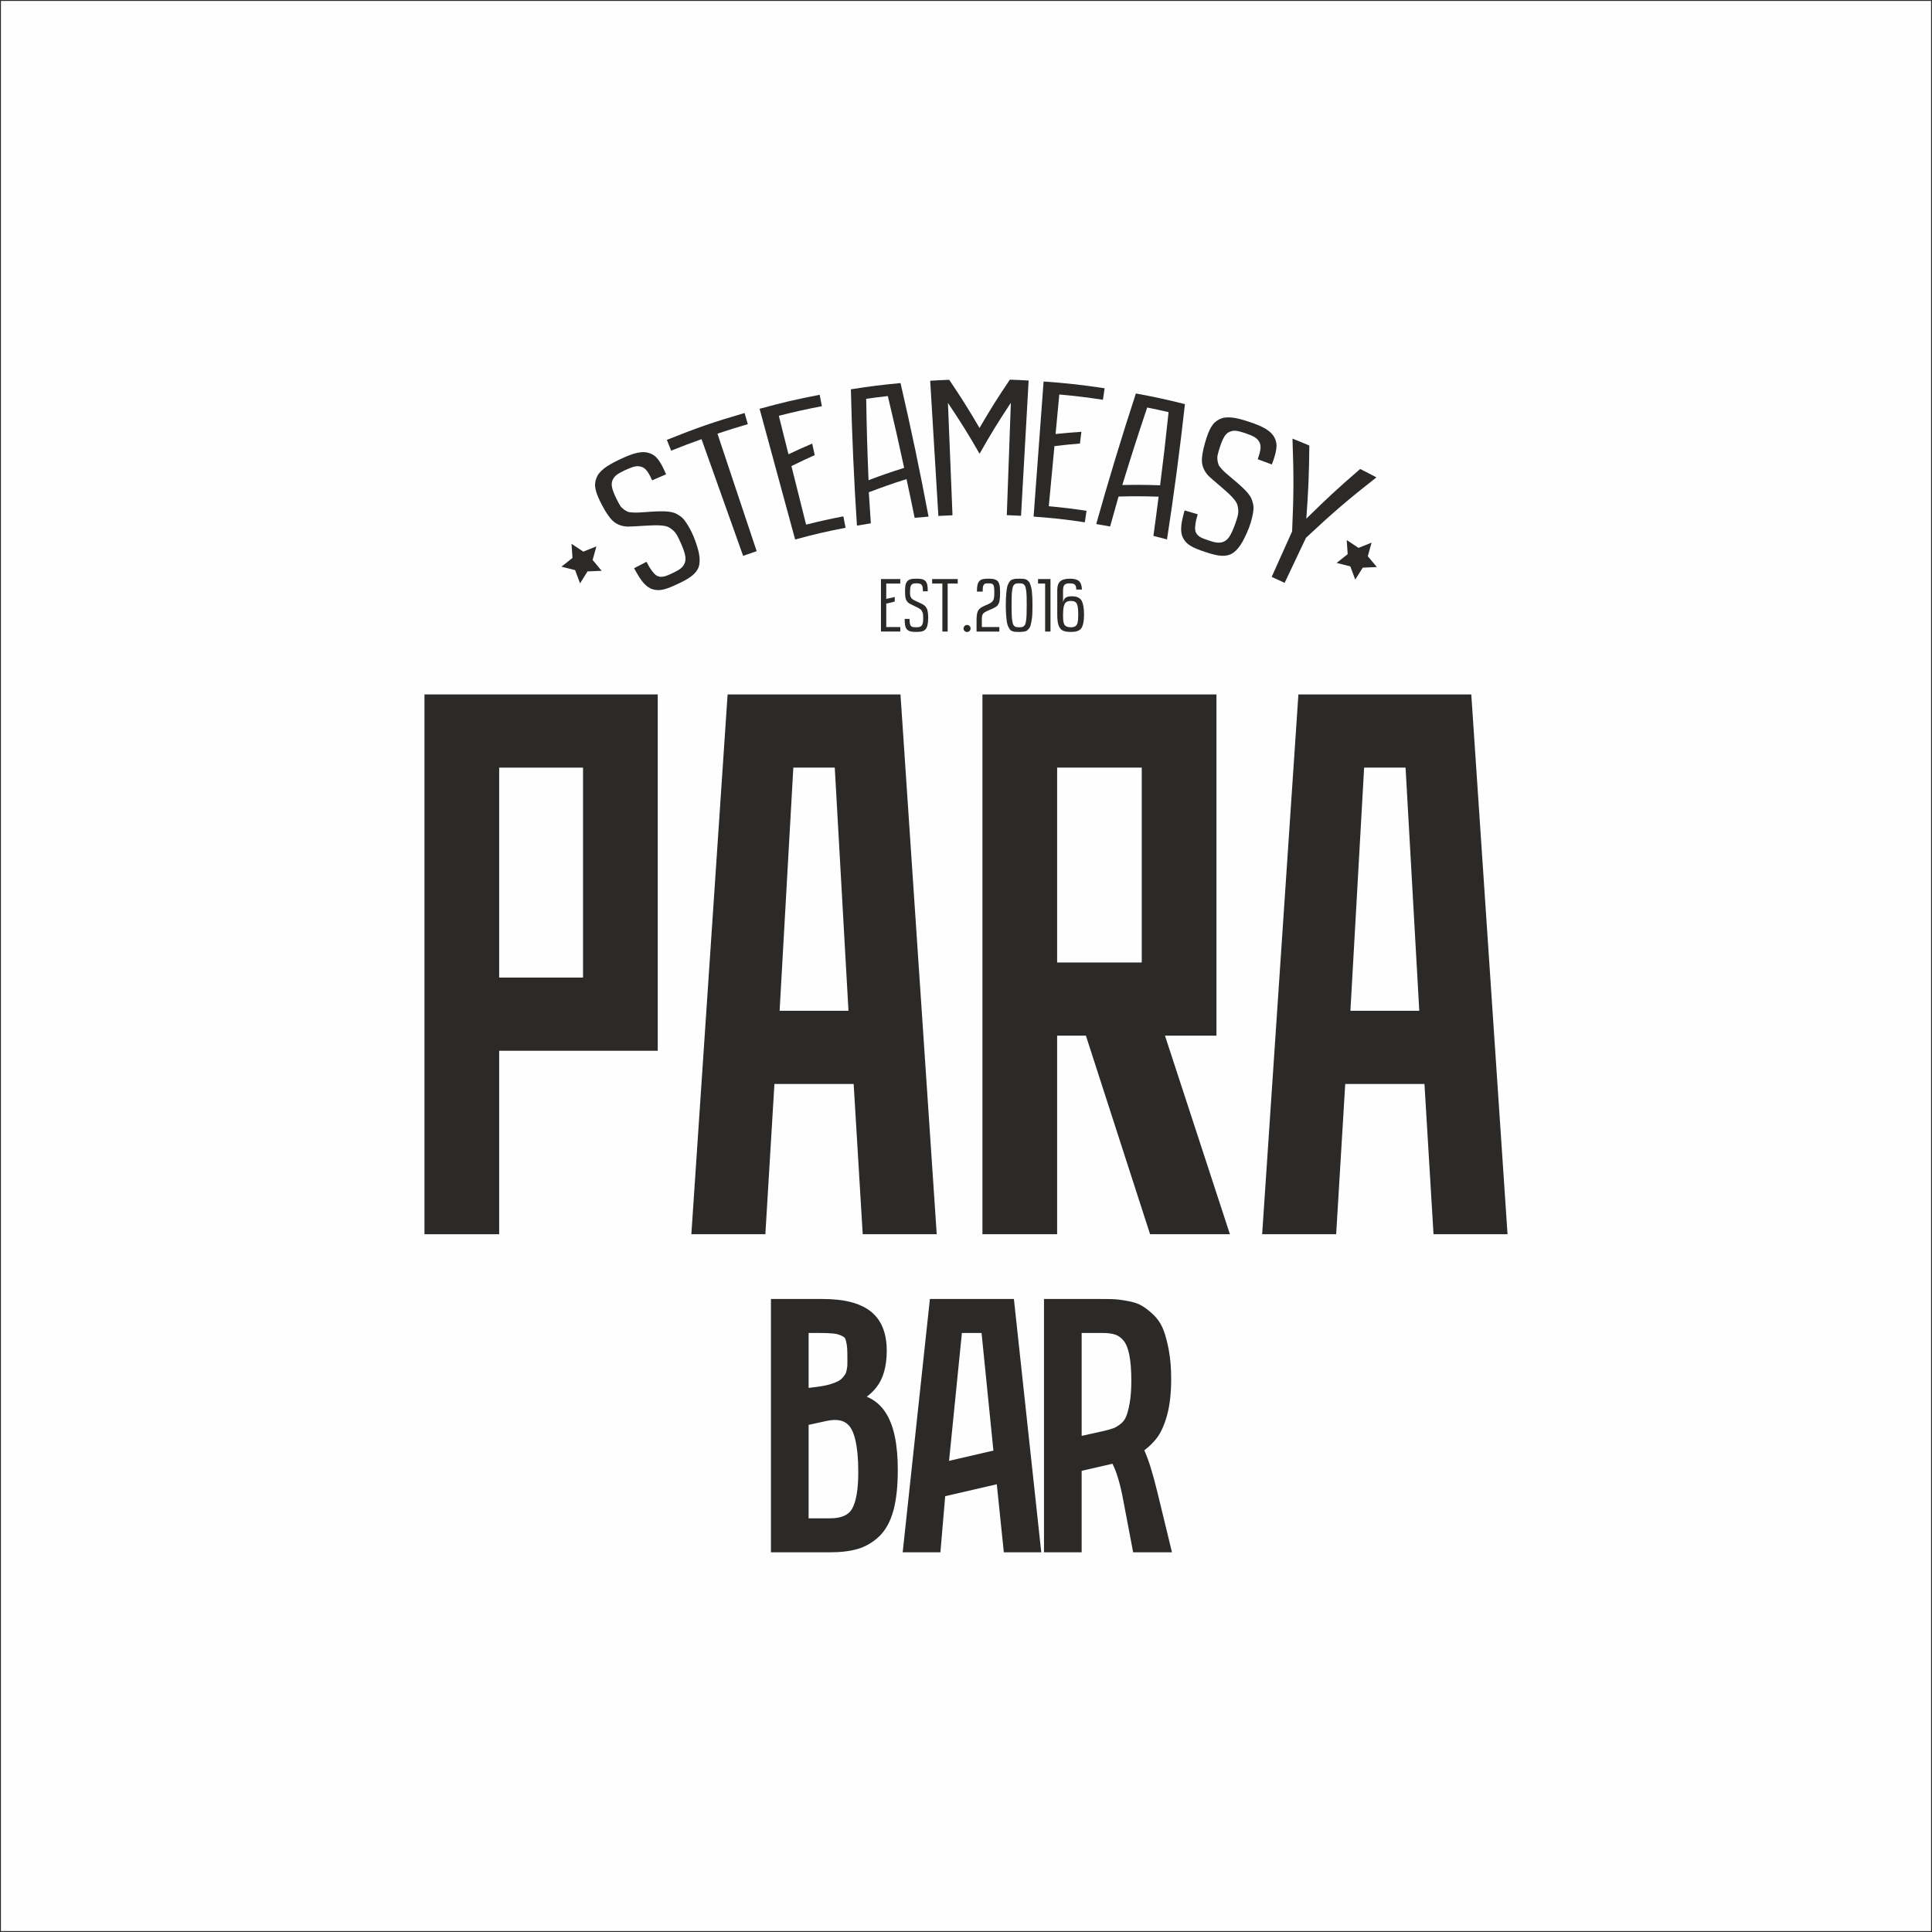 <?xml version="1.0" encoding="UTF-8"?>
<!DOCTYPE svg PUBLIC "-//W3C//DTD SVG 1.1//EN" "http://www.w3.org/Graphics/SVG/1.1/DTD/svg11.dtd">
<!-- Creator: CorelDRAW X7 -->
<svg xmlns="http://www.w3.org/2000/svg" xml:space="preserve" width="100%" height="100%" version="1.1" style="shape-rendering:geometricPrecision; text-rendering:geometricPrecision; image-rendering:optimizeQuality; fill-rule:evenodd; clip-rule:evenodd"
viewBox="0 0 2100000 2100000"
 xmlns:xlink="http://www.w3.org/1999/xlink">
 <rect x="0" y="0" width="2100000" height="2100000" fill="#808080" stroke="none"/>
 <defs>
  <style type="text/css">
   <![CDATA[
    .str0 {stroke:#2B2A29;stroke-width:2000}
    .fil0 {fill:#FEFEFE}
    .fil1 {fill:#2B2A29}
   ]]>
  </style>
 </defs>
 <g id="Слой_x0020_1">
  <rect class="fil0 str0" width="2099998" height="2100000"/>
  <polygon class="fil1" points="957546,686473 957546,629403 978570,629403 978570,634292 963321,634292 963321,651009 972548,648904 972548,653878 963321,656149 963321,681578 978570,681578 978570,686473 "/>
  <path class="fil1" d="M983337 672702l5294 0c0,1674 70,3047 241,4122 155,1075 385,1957 671,2647 270,526 583,946 952,1252 371,306 795,534 1282,698 471,157 1026,263 1650,320 625,50 1325,79 2120,79 798,0 1508,-22 2137,-64 625,-36 1165,-121 1652,-257 481,-134 910,-306 1294,-519 385,-214 752,-506 1095,-875 683,-713 1152,-1730 1393,-3047 229,-1310 360,-3096 360,-5352 0,-1402 -45,-2568 -131,-3501 -68,-954 -270,-1836 -584,-2648 -327,-804 -654,-1451 -993,-1928 -301,-505 -854,-1032 -1683,-1595 -796,-584 -1548,-1046 -2264,-1387 -767,-428 -1822,-948 -3145,-1559 -3472,-1666 -5605,-2740 -6402,-3217 -1838,-1253 -3076,-2854 -3701,-4818 -555,-1780 -842,-4455 -842,-8043 0,-1487 45,-2804 114,-3957 86,-1152 212,-2191 401,-3103 184,-918 441,-1715 781,-2391 326,-676 738,-1281 1209,-1808 486,-562 1024,-1011 1637,-1358 614,-343 1312,-620 2108,-833 798,-214 1692,-357 2705,-434 1010,-86 2149,-122 3428,-122 1295,0 2451,36 3472,122 1027,77 1937,220 2733,434 798,212 1496,491 2096,833 582,347 1124,783 1606,1316 471,533 870,1131 1197,1793 316,661 556,1437 727,2328 185,889 299,1893 385,3024 86,1124 114,2406 114,3836l-5295 -1c0,-1935 -103,-3465 -331,-4589 -224,-1132 -654,-2000 -1295,-2612 -326,-314 -654,-570 -997,-755 -338,-185 -740,-326 -1181,-419 -424,-93 -923,-158 -1479,-199 -567,-36 -1196,-58 -1920,-58 -657,0 -1241,22 -1724,58 -497,41 -939,106 -1340,199 -395,91 -752,242 -1066,441 -326,199 -641,455 -968,775 -625,633 -1066,1602 -1307,2882 -245,1289 -356,3018 -356,5197 0,611 0,1159 12,1651 17,490 45,924 74,1295 69,740 252,1452 551,2127 286,677 584,1217 870,1616 143,185 344,384 625,590 270,215 601,457 968,720 373,242 740,455 1112,655 385,199 755,390 1123,584 373,184 813,391 1353,632 527,242 1140,520 1822,833 372,192 711,341 997,463 299,122 540,228 755,335 569,270 1050,505 1479,719 426,213 785,398 1066,555 328,163 671,348 1027,561 355,206 711,435 1065,677 361,235 699,491 997,754 302,264 572,519 784,755 401,476 814,1095 1267,1850 454,754 785,1602 997,2526 213,904 385,1986 540,3246 143,1259 228,2697 257,4320 -29,1693 -98,3210 -200,4534 -115,1330 -270,2519 -498,3565 -225,1046 -511,1972 -883,2761 -355,797 -769,1487 -1251,2072 -1024,1117 -2364,1879 -3971,2291 -1626,412 -3701,606 -6250,577 -1307,0 -2463,-43 -3460,-121 -1010,-80 -1920,-221 -2717,-420 -797,-199 -1496,-470 -2109,-812 -608,-349 -1164,-783 -1663,-1317 -514,-527 -926,-1138 -1254,-1828 -338,-691 -597,-1501 -796,-2428 -200,-932 -344,-1992 -425,-3188 -73,-1188 -114,-2541 -114,-4057z"/>
  <polygon class="fil1" points="1013199,634292 1013199,629403 1041013,629403 1041013,634292 1030066,634292 1030066,686473 1024304,686473 1024304,634292 "/>
  <path class="fil1" d="M1048443 685841c-738,-747 -1112,-1652 -1112,-2711 1,-1061 372,-1966 1112,-2706 739,-740 1650,-1117 2704,-1117 1067,0 1965,377 2717,1117 740,740 1112,1645 1112,2706 0,1059 -373,1964 -1112,2711 -752,740 -1650,1110 -2717,1110 -1053,0 -1965,-370 -2704,-1110z"/>
  <path class="fil1" d="M1061468 686473l0 -12141c0,-2227 97,-4092 298,-5586 201,-1502 481,-2790 866,-3866 384,-1074 984,-2005 1793,-2803 814,-797 1679,-1473 2606,-2028 941,-563 2190,-1181 3787,-1873 1297,-554 2276,-989 2947,-1294 655,-306 1421,-684 2262,-1132 856,-456 1450,-839 1794,-1153 340,-320 752,-754 1209,-1295 471,-549 768,-1075 923,-1595 145,-519 303,-1195 471,-2028 173,-840 273,-1701 302,-2590 30,-883 40,-1993 40,-3324 2,-1538 -27,-2804 -85,-3801 -40,-989 -183,-1871 -396,-2640 -201,-776 -442,-1360 -715,-1758 -252,-392 -666,-711 -1209,-953 -540,-235 -1124,-392 -1737,-457 -612,-63 -1421,-99 -2463,-99 -1295,0 -2263,65 -2889,200 -623,135 -1209,498 -1765,1096 -554,597 -923,1488 -1095,2683 -169,1195 -257,2854 -257,4974l-6292 0c30,-3046 241,-5480 642,-7280 401,-1807 1111,-3217 2149,-4242 1026,-1018 2263,-1687 3701,-2007 1422,-321 3388,-477 5879,-477 1836,0 3387,79 4641,235 1267,164 2391,469 3388,919 998,448 1776,1018 2361,1693 586,676 1065,1608 1453,2805 387,1195 655,2540 781,4034 132,1501 200,3353 200,5559 1,1964 -56,3672 -184,5132 -113,1458 -273,2732 -457,3821 -182,1089 -498,2042 -952,2861 -455,826 -883,1502 -1266,2036 -401,527 -1013,1045 -1823,1550 -812,506 -1540,919 -2206,1253 -669,335 -1610,762 -2819,1296 -240,107 -428,186 -572,235 -1208,533 -2161,947 -2814,1238 -668,291 -1398,641 -2166,1053 -783,412 -1365,741 -1724,997 -354,249 -739,591 -1164,1010 -427,427 -711,819 -855,1174 -158,364 -313,826 -485,1396 -167,569 -270,1160 -299,1772 -26,611 -40,1337 -40,2185l0 8320 18987 0 0 4895 -24751 0z"/>
  <path class="fil1" d="M1115997 657857c0,-3843 -29,-7003 -99,-9473 -74,-2469 -245,-4641 -515,-6526 -281,-1887 -584,-3296 -894,-4242 -326,-940 -842,-1702 -1541,-2285 -692,-584 -1422,-939 -2149,-1074 -723,-135 -1749,-200 -3043,-200 -1294,0 -2321,65 -3048,200 -725,135 -1439,491 -2149,1074 -698,583 -1210,1345 -1524,2285 -325,946 -609,2355 -882,4242 -270,1885 -425,4057 -499,6505 -68,2455 -99,5622 -99,9494 1,3878 29,7052 99,9530 75,2483 229,4668 499,6547 274,1886 556,3309 882,4263 316,953 825,1729 1524,2327 711,598 1421,961 2177,1097 740,127 1753,199 3020,199 1280,0 2275,-72 3030,-199 741,-136 1468,-499 2162,-1097 700,-598 1226,-1374 1552,-2327 329,-954 630,-2377 883,-4263 242,-1879 413,-4063 486,-6547 86,-2478 126,-5652 128,-9530zm-22733 -235c0,-3985 115,-7452 343,-10413 227,-2954 499,-5465 797,-7522 299,-2057 826,-3758 1553,-5110 725,-1353 1405,-2406 2034,-3146 613,-741 1553,-1295 2803,-1651 1239,-364 2333,-577 3272,-654 958,-86 2292,-122 4045,-122 1279,0 2276,22 2990,57 714,43 1565,149 2562,321 998,170 1765,434 2305,796 555,356 1180,862 1891,1509 728,655 1270,1467 1638,2449 372,982 768,2192 1197,3622 425,1430 724,3104 911,5018 185,1906 339,4114 482,6626 133,2504 200,5323 200,8455 1,3558 -69,6704 -200,9451 -140,2747 -383,5131 -752,7145 -385,2014 -743,3736 -1099,5154 -353,1422 -923,2590 -1691,3501 -767,918 -1454,1629 -2039,2135 -578,505 -1463,874 -2647,1110 -1178,242 -2177,384 -3003,441 -825,50 -2018,79 -3571,79 -1593,0 -2806,-36 -3631,-100 -825,-65 -1835,-278 -3016,-640 -1194,-356 -2092,-905 -2675,-1652 -583,-740 -1238,-1808 -1965,-3202 -728,-1395 -1255,-3131 -1581,-5210 -309,-2086 -585,-4662 -810,-7722 -228,-3068 -343,-6640 -343,-10725z"/>
  <polygon class="fil1" points="1128294,634292 1128294,629403 1141835,629403 1141835,686473 1136011,686473 1136011,634292 "/>
  <path class="fil1" d="M1155483 668958c0,1965 40,3574 154,4819 103,1246 327,2427 654,3545 331,1109 813,1971 1438,2562 614,598 1426,1074 2423,1416 993,341 2234,520 3726,520 1399,0 2578,-158 3517,-463 940,-299 1724,-754 2333,-1352 614,-599 1083,-1459 1410,-2584 327,-1131 556,-2391 669,-3787 127,-1387 184,-3145 184,-5265 0,-2577 -86,-4733 -253,-6471 -172,-1736 -429,-3195 -784,-4362 -343,-1167 -842,-2049 -1496,-2661 -640,-613 -1380,-1046 -2218,-1295 -841,-250 -1879,-378 -3134,-378 -2304,0 -4057,442 -5250,1331 -1195,889 -2051,2448 -2578,4675 -538,2228 -796,5481 -795,9750zm-6292 -1152l0 -26226c0,-4619 1094,-7865 3300,-9750 2208,-1887 5724,-2826 10549,-2826 4555,0 7828,876 9793,2627 1967,1750 3015,4810 3174,9195l-6118 0c-30,-1147 -116,-2050 -246,-2726 -127,-684 -425,-1360 -867,-2050 -457,-690 -1181,-1195 -2178,-1516 -995,-321 -2292,-477 -3873,-477 -2816,0 -4727,584 -5736,1751 -1008,1167 -1507,3195 -1507,6093l1 13087c229,-1452 640,-2654 1209,-3600 569,-941 1306,-1638 2217,-2086 928,-455 1839,-754 2734,-918 899,-157 1994,-236 3260,-236 1868,0 3444,150 4756,457 1323,305 2549,875 3701,1708 1166,840 2075,1985 2746,3444 682,1459 1209,3360 1592,5694 386,2334 585,5146 585,8434 1,3238 -184,5978 -556,8220 -367,2242 -911,4070 -1593,5473 -697,1408 -1651,2505 -2889,3288 -1238,782 -2561,1309 -3998,1586 -1438,278 -3220,421 -5369,421 -1805,0 -3359,-100 -4666,-299 -1294,-199 -2538,-548 -3702,-1054 -1168,-505 -2120,-1209 -2863,-2114 -738,-896 -1377,-2056 -1933,-3480 -542,-1416 -927,-3117 -1168,-5095 -241,-1972 -355,-4320 -355,-7025z"/>
  <path class="fil1" d="M689253 617615c5371,-2841 8064,-4236 13473,-6971 1945,3849 3746,6910 5397,9182 1650,2272 3252,4106 4768,5243 1210,906 2552,1461 3835,1702 1275,244 2595,256 3972,40 1373,-218 2863,-642 4478,-1273 1618,-629 3423,-1422 5413,-2367 1994,-947 3750,-1830 5270,-2653 1520,-823 2814,-1662 3873,-2525 1058,-864 1960,-1763 2709,-2704 740,-938 1348,-2055 1837,-3309 970,-2458 1117,-5391 353,-8758 -757,-3370 -2305,-7719 -4654,-13045 -1466,-3318 -2786,-6028 -3963,-8130 -1209,-2157 -2655,-4010 -4347,-5540 -1694,-1531 -3375,-2621 -4686,-3361 -1286,-726 -3423,-1376 -6169,-1722 -2712,-342 -5343,-492 -7591,-461 -2463,34 -5936,112 -10152,365 -11116,666 -18283,1123 -20909,1040 -6218,-196 -11661,-2305 -15701,-5889 -3640,-3230 -7636,-8975 -11950,-17152 -1789,-3388 -3269,-6461 -4433,-9210 -1164,-2752 -2030,-5315 -2602,-7683 -571,-2368 -789,-4576 -646,-6615 140,-2041 617,-4044 1332,-5956 731,-1956 1753,-3829 3117,-5522 1366,-1692 3085,-3367 5156,-5018 2076,-1648 4540,-3291 7399,-4913 2864,-1622 6164,-3329 9911,-5101 3820,-1807 7289,-3300 10390,-4496 3097,-1195 5944,-2064 8523,-2614 2573,-549 4931,-799 7050,-756 2125,42 4160,390 6112,1040 1954,649 3734,1562 5336,2740 1611,1176 3113,2715 4510,4614 1398,1900 2774,4146 4135,6727 1357,2582 2754,5581 4184,8990 -6071,2556 -9103,3864 -15141,6537 -2023,-4572 -3947,-8044 -5778,-10413 -1834,-2369 -4024,-3843 -6491,-4468 -1254,-317 -2496,-489 -3693,-472 -1205,22 -2492,214 -3865,580 -1372,366 -2892,879 -4552,1537 -1662,658 -3533,1478 -5608,2461 -1920,910 -3575,1758 -4948,2533 -1373,777 -2582,1553 -3624,2326 -1040,773 -1908,1617 -2598,2529 -690,912 -1312,1962 -1859,3152 -1095,2377 -1230,5225 -421,8530 809,3305 2480,7469 5005,12483 706,1404 1361,2665 1969,3779 609,1109 1157,2103 1666,2895 1034,1594 2415,2983 4000,4140 1590,1160 3019,1995 4265,2521 577,244 1369,429 2378,546 1006,112 2195,258 3489,343 1254,81 2549,68 3792,34 1242,-32 2476,-72 3701,-127 1222,-57 2693,-154 4409,-286 1715,-131 3725,-300 5927,-402 1202,-55 2297,-103 3224,-193 924,-88 1740,-135 2434,-158 1791,-61 3408,-127 4793,-153 1381,-25 2577,-13 3526,-11 1026,1 2156,15 3362,80 1202,65 2411,168 3636,300 1230,136 2394,338 3498,603 1107,266 2087,551 2888,874 1561,628 3354,1632 5343,2906 1991,1273 3731,2913 5234,4863 1467,1901 3040,4274 4690,7108 1647,2836 3404,6205 4993,9992 1664,3970 2949,7745 4000,11016 1050,3269 1805,6277 2279,9009 475,2736 654,5242 552,7518 -106,2278 -425,4442 -1071,6264 -1306,3689 -3996,7010 -7582,9777 -3591,2767 -8580,5542 -14835,8469 -3194,1495 -6079,2796 -8641,3818 -2561,1026 -4926,1800 -7105,2316 -2180,514 -4220,757 -6111,728 -1894,-30 -3775,-333 -5642,-909 -1867,-575 -3624,-1436 -5262,-2586 -1642,-1147 -3268,-2652 -4883,-4512 -1605,-1859 -3231,-4099 -4873,-6715 -1639,-2620 -3375,-5651 -5200,-9101z"/>
  <path class="fil1" d="M729543 489844c-1878,-4689 -2819,-7034 -4698,-11725 33337,-13374 50279,-19214 84487,-29197 1415,4850 2120,7276 3538,12126 -13273,3873 -19884,5940 -33035,10331 14210,42568 28423,85135 42632,127702 -5903,1972 -8849,2988 -14720,5082 -15067,-42272 -30134,-84544 -45202,-126815 -13273,4732 -19875,7231 -33002,12496z"/>
  <path class="fil1" d="M864278 586428c-12878,-47368 -25764,-94734 -38640,-142102 25943,-7055 39019,-10098 65305,-15218 965,4959 1451,7439 2415,12398 -18805,3662 -28173,5746 -46808,10413 4194,16735 6289,25104 10480,41839 10222,-4804 15382,-7127 25800,-11611 1087,5018 1634,7528 2721,12546 -10226,4609 -15284,6993 -25302,11915 6379,25462 9568,38193 15946,63653 16122,-4038 24227,-5839 40499,-9008 970,4958 1450,7439 2415,12398 -22065,4299 -33047,6855 -54831,12777z"/>
  <path class="fil1" d="M944072 521923c15270,-5719 23017,-8399 38692,-13381 -6752,-31272 -10303,-46880 -17731,-78037 -9415,1060 -14119,1653 -23512,2962 602,35415 1116,53111 2551,88456zm-12620 49429c-3228,-49346 -5427,-98758 -6575,-148195 21514,-3359 32317,-4716 53953,-6792 11175,48176 21335,96587 30453,145193 -6049,451 -9073,706 -15116,1275 -3419,-16842 -5180,-25254 -8804,-42066 -16624,5299 -24823,8165 -40986,14304 821,13504 1255,20254 2178,33749 -6050,951 -9069,1459 -15103,2532z"/>
  <path class="fil1" d="M1019967 560838c-2963,-48999 -5932,-97995 -8894,-146993 8268,-500 12407,-704 20684,-1016 13925,20682 20513,31163 32934,52334 12420,-21223 19013,-31731 32957,-52466 8179,276 12269,461 20439,920 -2756,49009 -5510,98020 -8272,147029 -6182,-348 -9274,-490 -15464,-714 1475,-40708 2941,-81417 4412,-122125 -14456,21880 -21260,32975 -34012,55389 -12896,-22360 -19773,-33424 -34379,-55238 1653,40701 3305,81403 4952,122104 -6145,249 -9217,404 -15357,776z"/>
  <path class="fil1" d="M1123470 561534c3627,-48952 7249,-97906 10874,-146858 26611,1967 39894,3437 66340,7341 -739,4998 -1107,7497 -1847,12496 -18914,-2792 -28406,-3938 -47420,-5727 -1618,17176 -2427,25765 -4044,42942 11175,-1136 16786,-1613 28067,-2381 -645,5092 -968,7640 -1614,12734 -11137,952 -16677,1521 -27696,2835 -2458,26132 -3689,39199 -6148,65330 16449,1548 24660,2540 41030,4956 -738,4998 -1108,7497 -1846,12495 -22203,-3277 -33358,-4509 -55696,-6163z"/>
  <path class="fil1" d="M1219907 527211c16330,-311 24548,-259 41079,279 4016,-31740 5858,-47642 9204,-79499 -9276,-2141 -13927,-3149 -23243,-5043 -11221,33597 -16631,50453 -27040,84263zm-28355 42418c13369,-47611 27737,-94940 43102,-141943 21434,3989 32108,6306 53324,11579 -5458,49157 -11955,98198 -19496,147080 -5902,-1603 -8857,-2373 -14781,-3857 2371,-17021 3501,-25542 5670,-42603 -17529,-556 -26244,-585 -43551,-173 -3720,13008 -5556,19519 -9175,32551 -6031,-1115 -9050,-1640 -15093,-2634z"/>
  <path class="fil1" d="M1287594 554783c5725,1632 8583,2475 14282,4215 -1256,4125 -2083,7578 -2471,10360 -387,2781 -511,5208 -213,7076 235,1486 805,2814 1549,3869 741,1054 1667,1973 2790,2760 1124,787 2472,1509 4054,2163 1582,658 3410,1327 5474,2012 2071,686 3929,1259 5576,1710 1652,452 3154,738 4503,841 1350,104 2615,79 3795,-90 1176,-166 2377,-556 3596,-1124 2385,-1113 4509,-3131 6282,-6091 1783,-2959 3669,-7172 5655,-12644 1238,-3410 2157,-6281 2761,-8612 623,-2394 863,-4729 703,-7005 -157,-2276 -609,-4221 -1038,-5661 -420,-1410 -1503,-3355 -3227,-5496 -1703,-2117 -3477,-4041 -5098,-5563 -1781,-1674 -4315,-4010 -7485,-6729 -8361,-7170 -13744,-11768 -15545,-13634 -4265,-4419 -6660,-9685 -7060,-15059 -357,-4844 752,-11751 3296,-20638 1059,-3683 2113,-6926 3171,-9716 1065,-2796 2202,-5246 3415,-7354 1219,-2109 2575,-3855 4070,-5236 1492,-1380 3199,-2504 5013,-3397 1857,-913 3857,-1566 5981,-1852 2126,-290 4485,-318 7088,-87 2599,232 5470,740 8616,1535 3147,795 6664,1832 10548,3131 3966,1322 7465,2632 10505,3903 3037,1271 5667,2605 7893,3984 2220,1381 4081,2823 5572,4318 1497,1494 2717,3152 3669,4968 958,1817 1605,3710 1945,5665 344,1959 363,4114 56,6450 -303,2334 -865,4911 -1670,7715 -803,2803 -1871,5935 -3195,9390 -6132,-2350 -9209,-3494 -15377,-5726 1701,-4701 2716,-8539 3036,-11516 319,-2976 -238,-5555 -1570,-7706 -677,-1093 -1451,-2075 -2316,-2887 -878,-817 -1929,-1565 -3163,-2244 -1231,-681 -2667,-1358 -4305,-2026 -1637,-668 -3535,-1363 -5688,-2081 -1993,-665 -3750,-1188 -5257,-1573 -1512,-385 -2905,-653 -4175,-810 -1271,-158 -2465,-145 -3580,41 -1115,186 -2276,519 -3477,1003 -2408,967 -4457,2931 -6148,5884 -1691,2951 -3358,7116 -5005,12481 -460,1503 -862,2866 -1193,4092 -330,1221 -625,2316 -805,3242 -362,1865 -334,3822 -3,5749 331,1932 772,3521 1290,4757 247,574 679,1254 1315,2032 635,772 1377,1698 2240,2648 838,923 1765,1807 2667,2635 908,835 1815,1654 2722,2455 907,802 2022,1744 3333,2829 1313,1089 2860,2349 4502,3794 897,787 1709,1506 2431,2080 721,573 1337,1103 1847,1562 1321,1191 2517,2256 3530,3193 1005,939 1851,1766 2533,2424 732,705 1532,1499 2349,2374 818,876 1614,1786 2403,2727 785,945 1478,1895 2086,2847 615,958 1120,1840 1476,2628 687,1530 1282,3495 1834,5788 553,2294 670,4681 404,7128 -255,2388 -764,5190 -1532,8376 -771,3184 -1834,6837 -3305,10669 -1544,4018 -3219,7636 -4727,10725 -1502,3089 -3034,5784 -4579,8085 -1546,2304 -3146,4240 -4792,5814 -1650,1574 -3372,2918 -5091,3790 -3485,1764 -7702,2310 -12174,1837 -4476,-475 -9957,-1907 -16421,-4095 -3299,-1119 -6242,-2161 -8763,-3185 -2520,-1020 -4731,-2088 -6627,-3212 -1893,-1126 -3505,-2349 -4824,-3676 -1318,-1322 -2439,-2838 -3362,-4537 -923,-1699 -1574,-3530 -1946,-5491 -374,-1962 -489,-4167 -355,-6623 140,-2451 519,-5195 1152,-8215 636,-3019 1484,-6410 2554,-10163z"/>
  <path class="fil1" d="M1404881 476786c7359,2918 11022,4418 18326,7499 -359,31991 -1017,47901 -3284,79470 22580,-22200 34288,-33012 58520,-53987 7094,3561 10622,5382 17657,9106 -31988,25175 -47313,38345 -76557,65676 -9278,19603 -13919,29404 -23201,49005 -5610,-2657 -8429,-3956 -14079,-6494 8887,-19786 13326,-29677 22208,-49462 1794,-39996 1880,-60193 410,-100813z"/>
  <polygon class="fil1" points="621233,591117 634021,599605 648263,593883 644140,608668 653986,620445 638651,621093 630491,634094 625136,619710 610252,615969 622275,606430 "/>
  <polygon class="fil1" points="1463829,587030 1476618,595519 1490859,589797 1486736,604582 1496580,616359 1481247,617008 1473088,630008 1467732,615625 1452845,611883 1464872,602344 "/>
  <path class="fil1" d="M542576 1062577l91155 0 0 -228206 -91155 0 0 228206zm0 278985l-81195 0 0 -586747 253545 0 0 387319 -172350 0 0 199428z"/>
  <path class="fil1" d="M1175719 1448888l0 111843 23145 -5131c4770,-1103 8581,-2166 11330,-3174 2264,-826 4867,-2394 7787,-4650 2562,-1985 4470,-4424 5805,-7459 1567,-3543 2947,-8675 4127,-15256 1197,-6712 1794,-14978 1794,-24541 1,-11424 -781,-20959 -2305,-28342 -1380,-6667 -3431,-11692 -6119,-14936 -2617,-3174 -5466,-5275 -8654,-6422 -3615,-1279 -8342,-1932 -14009,-1932l-22901 0zm98186 238415l-42216 0 -10762 -56665c-3231,-17441 -7174,-30731 -11729,-39613l-33479 7689 0 88589 -40938 0 0 -275360 60212 0c6660,0 11712,61 15157,192 3775,126 8628,731 14834,1834 6735,1189 11970,2896 16011,5217 3804,2194 7872,5344 12456,9650 4912,4633 8669,10287 11174,16783 2263,5907 4258,13445 5908,22389 1650,9004 2489,19324 2489,30697 1,15493 -1492,28782 -4442,39491 -3088,11181 -6946,19586 -11782,25693 -3504,4405 -7861,8613 -12984,12547 4458,9731 9094,24533 14078,44931l16013 65936z"/>
  <path class="fil1" d="M1045535 1448888l-13949 138988 48197 -11170 -12868 -127818 -21380 0zm86273 238415l-40695 0 -7646 -73980 -56079 12956 -5210 61024 -40995 0 29580 -275360 91294 0 29751 275360z"/>
  <path class="fil1" d="M878928 1650363l22899 0c12172,0 20027,-3228 24043,-9851 4670,-7721 7043,-21351 7043,-40511 0,-30719 -4935,-43690 -9065,-49164 -5323,-7012 -13609,-8923 -25751,-6272l-19169 4192 0 101606zm0 -201475l0 59717 11611 -1496c4585,-654 8755,-1544 12330,-2639 3457,-1066 6275,-2193 8367,-3338 1822,-988 3317,-2168 4584,-3615 1810,-2043 2733,-3444 3190,-4265 356,-646 883,-1884 1295,-4090 398,-2121 639,-3788 711,-4996 42,-1316 70,-3224 70,-5651 0,-5626 -86,-9936 -252,-12934 -160,-2631 -602,-5344 -1329,-8138 -711,-2742 -1422,-3469 -1422,-3477 -511,-470 -1777,-1422 -4670,-2668 -2246,-960 -5049,-1602 -8326,-1891 -3896,-352 -8796,-519 -14716,-519l-11443 0zm22899 238415l-63851 0 0 -275360 56025 0c23172,0 40068,4228 51655,12918 12068,9037 18189,23605 18189,43289 1,17024 -3800,30449 -11301,39899 -2990,3779 -6475,7161 -10434,10116 8601,3529 15443,9375 20684,17515 8797,13697 13066,34080 13066,62323 1,17179 -1552,31724 -4613,43241 -3231,12199 -8428,21812 -15443,28570 -6887,6618 -14818,11263 -23556,13833 -8257,2426 -18492,3656 -30421,3656z"/>
  <path class="fil1" d="M1467837 1098688l74851 0 -14904 -264317 -45041 0 -14906 264317zm170782 242874l-80446 0 -9848 -163317 -86125 0 -9848 163317 -80446 0 39400 -586747 187913 0 387 5718 39013 581029z"/>
  <path class="fil1" d="M1149061 1046165l91977 0 0 -211794 -91977 0 0 211794zm187800 295397l-86772 0 -69757 -215844 -31271 0 0 215844 -81196 0 0 -586747 254366 0 0 370903 -55947 0 70577 215844z"/>
  <path class="fil1" d="M847405 1098688l74849 0 -14907 -264317 -45039 0 -14903 264317zm170776 242874l-80442 0 -9846 -163317 -86125 0 -9847 163317 -80446 0 39400 -586747 187910 0 385 5718 39011 581029z"/>
 </g>
</svg>

